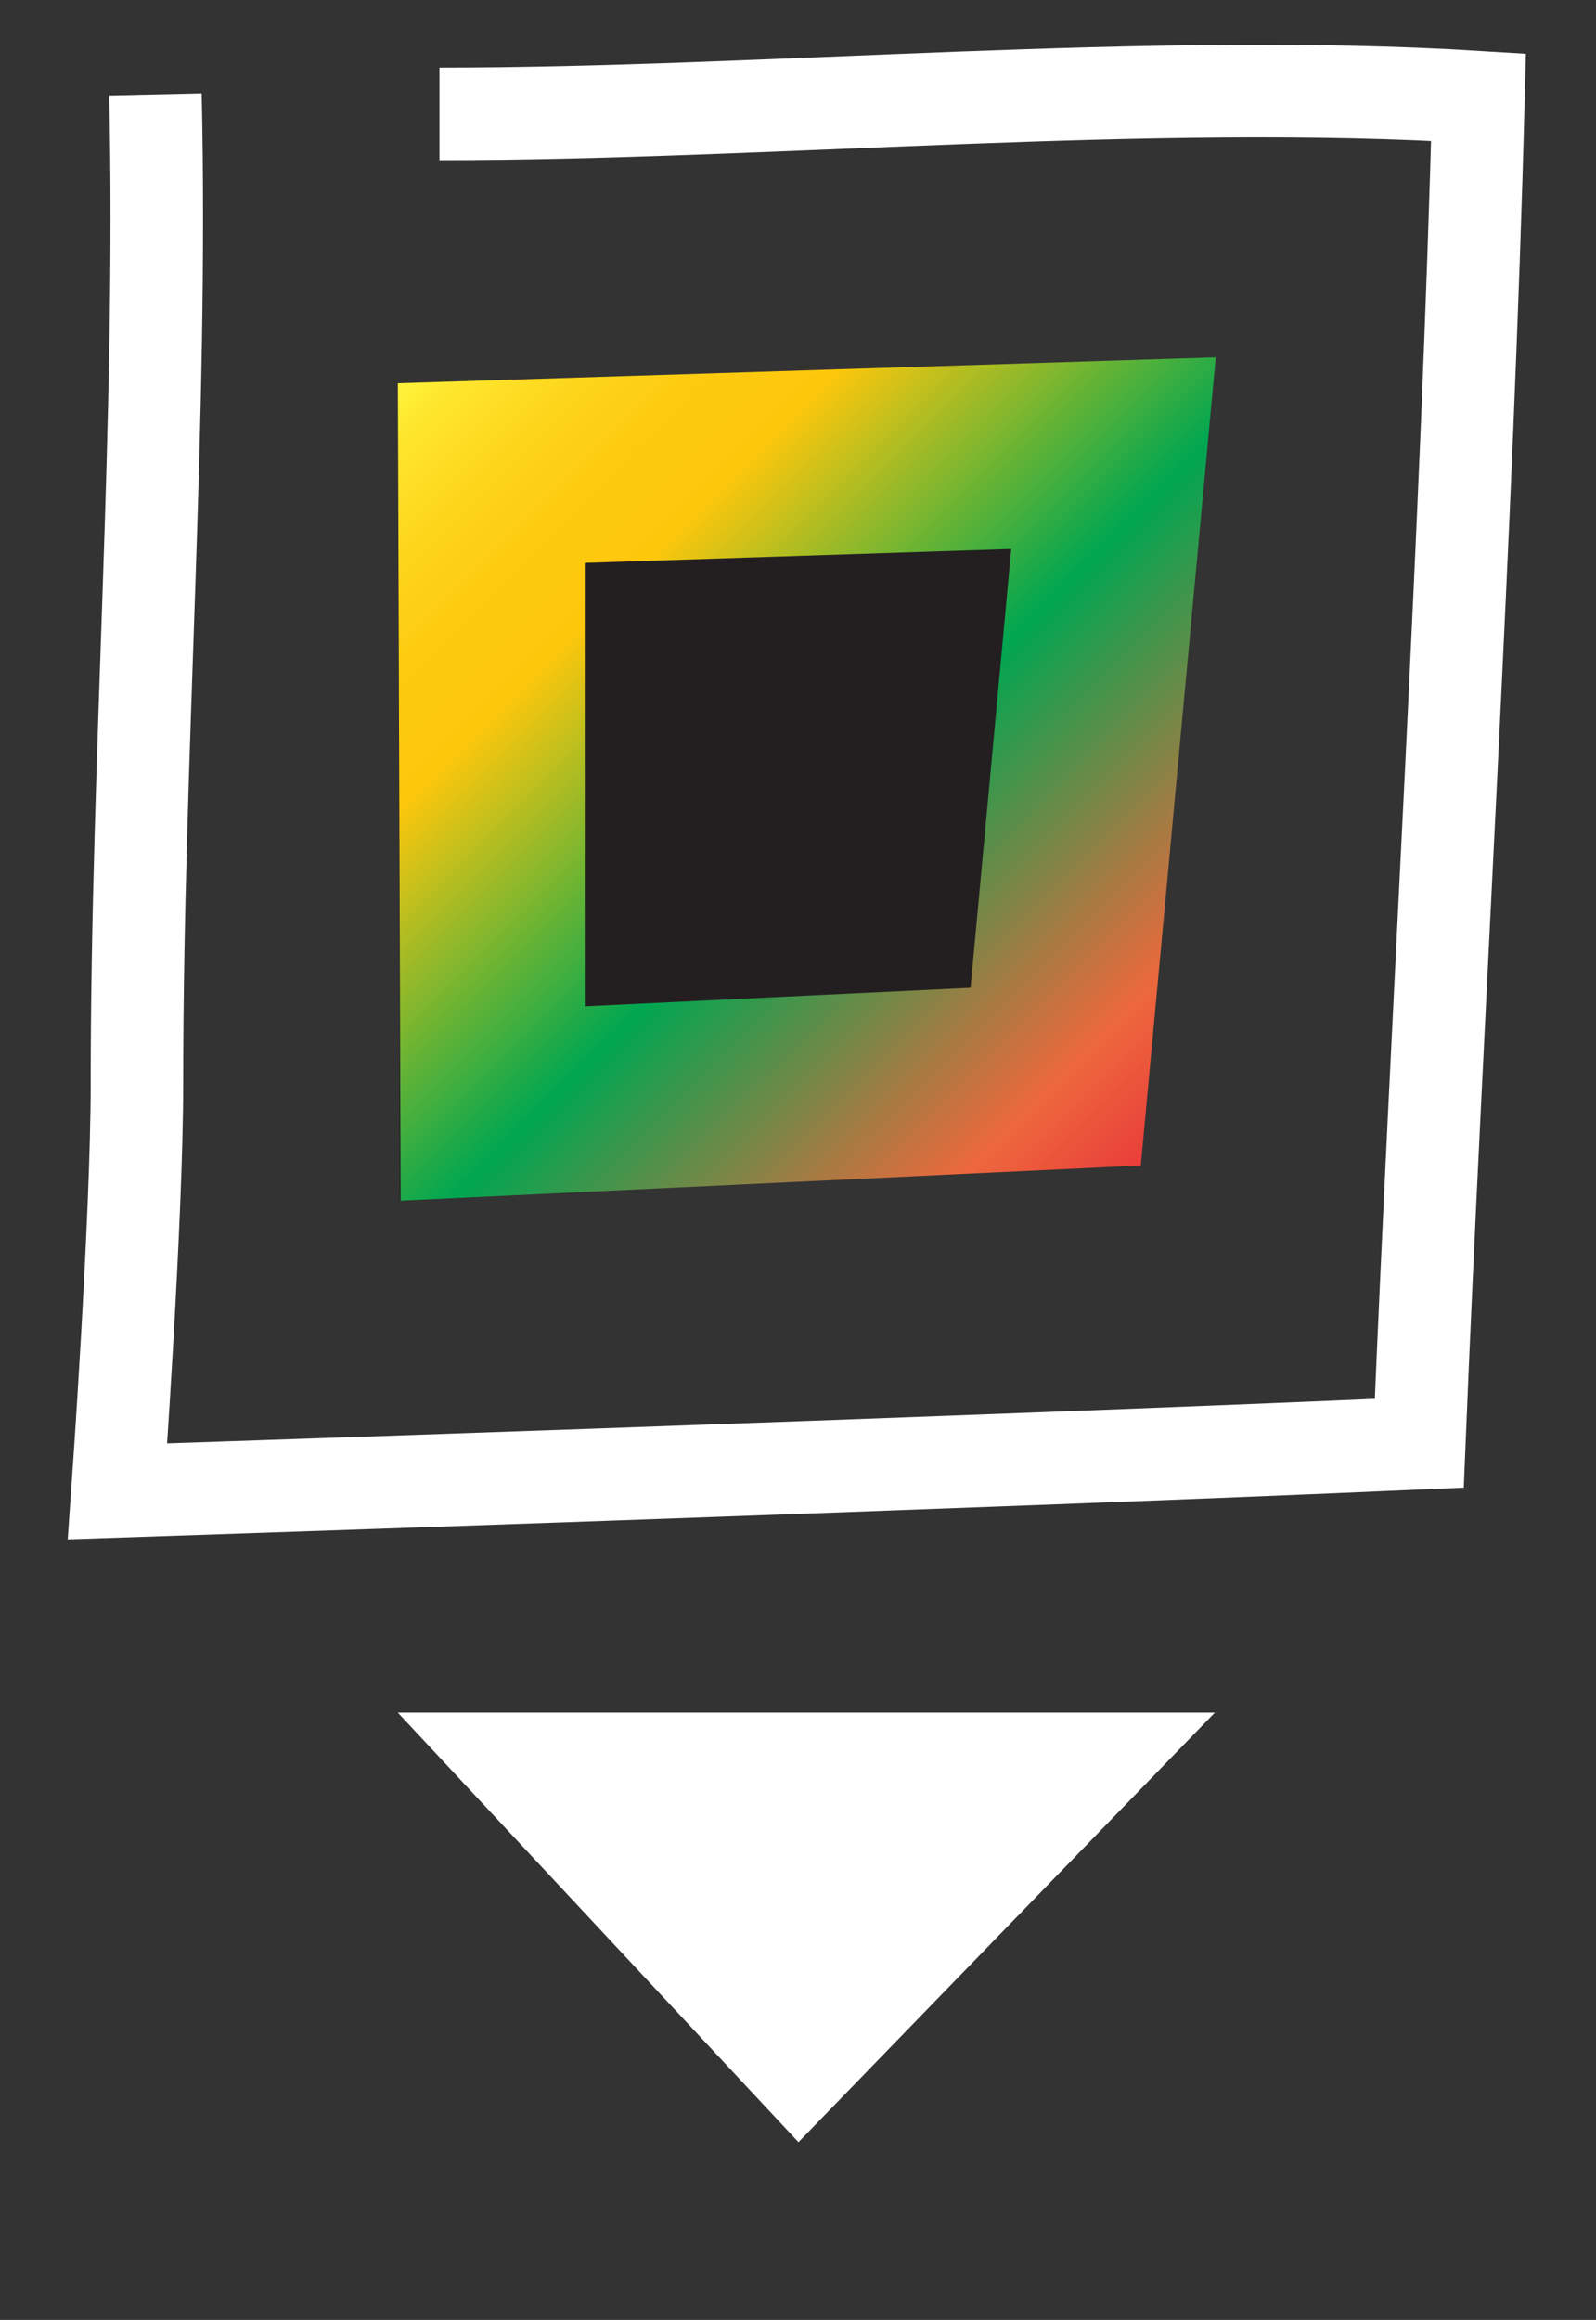 <?xml version="1.0" encoding="UTF-8"?>
<svg id="Layer_1" data-name="Layer 1" xmlns="http://www.w3.org/2000/svg" xmlns:xlink="http://www.w3.org/1999/xlink" viewBox="0 0 17.25 25.06">
  <rect x="0" y="0" width="17.25" height="25.06" fill="#333333" stroke="none"/>
  <defs>
    <style>
      .cls-1 {
        fill: url(#linear-gradient);
      }

      .cls-2 {
        fill: #fff;
      }

      .cls-3 {
        fill: #231f20;
      }

      .cls-4 {
        fill: none;
        stroke: #fff;
        stroke-miterlimit: 10;
      }
    </style>
    <linearGradient id="linear-gradient" x1="4.38" y1="4.06" x2="12.61" y2="12.3" gradientUnits="userSpaceOnUse">
      <stop offset="0" stop-color="#fff33b"/>
      <stop offset=".04" stop-color="#fee62d"/>
      <stop offset=".12" stop-color="#fdd51b"/>
      <stop offset=".2" stop-color="#fdca0f"/>
      <stop offset=".28" stop-color="#fdc70c"/>
      <stop offset=".57" stop-color="#00a651"/>
      <stop offset=".89" stop-color="#ed683c"/>
      <stop offset="1" stop-color="#e93e3a"/>
    </linearGradient>
  </defs>
  <path class="cls-4" d="M1.68,1.02c.08,3.54-.2,7.13-.2,10.69,0,1.45-.21,4.4-.21,4.4,0,0,9.32-.31,14.07-.52,.19-4.65,.52-9.91,.64-14.54-3.55-.22-7.67,.18-11.23,.18"/>
  <g>
    <polygon class="cls-3" points="4.3 4.14 4.32 12.97 12.32 12.59 13.13 3.86 4.3 4.14"/>
    <path class="cls-1" d="M10.93,5.93l-.44,4.74-4.17,.2V6.08s4.61-.15,4.61-.15m2.2-2.07l-8.83,.28,.03,8.83,8-.38,.81-8.73h0Z"/>
  </g>
  <polygon class="cls-2" points="4.3 18.5 13.13 18.5 8.63 23.14 4.3 18.5"/>
</svg>